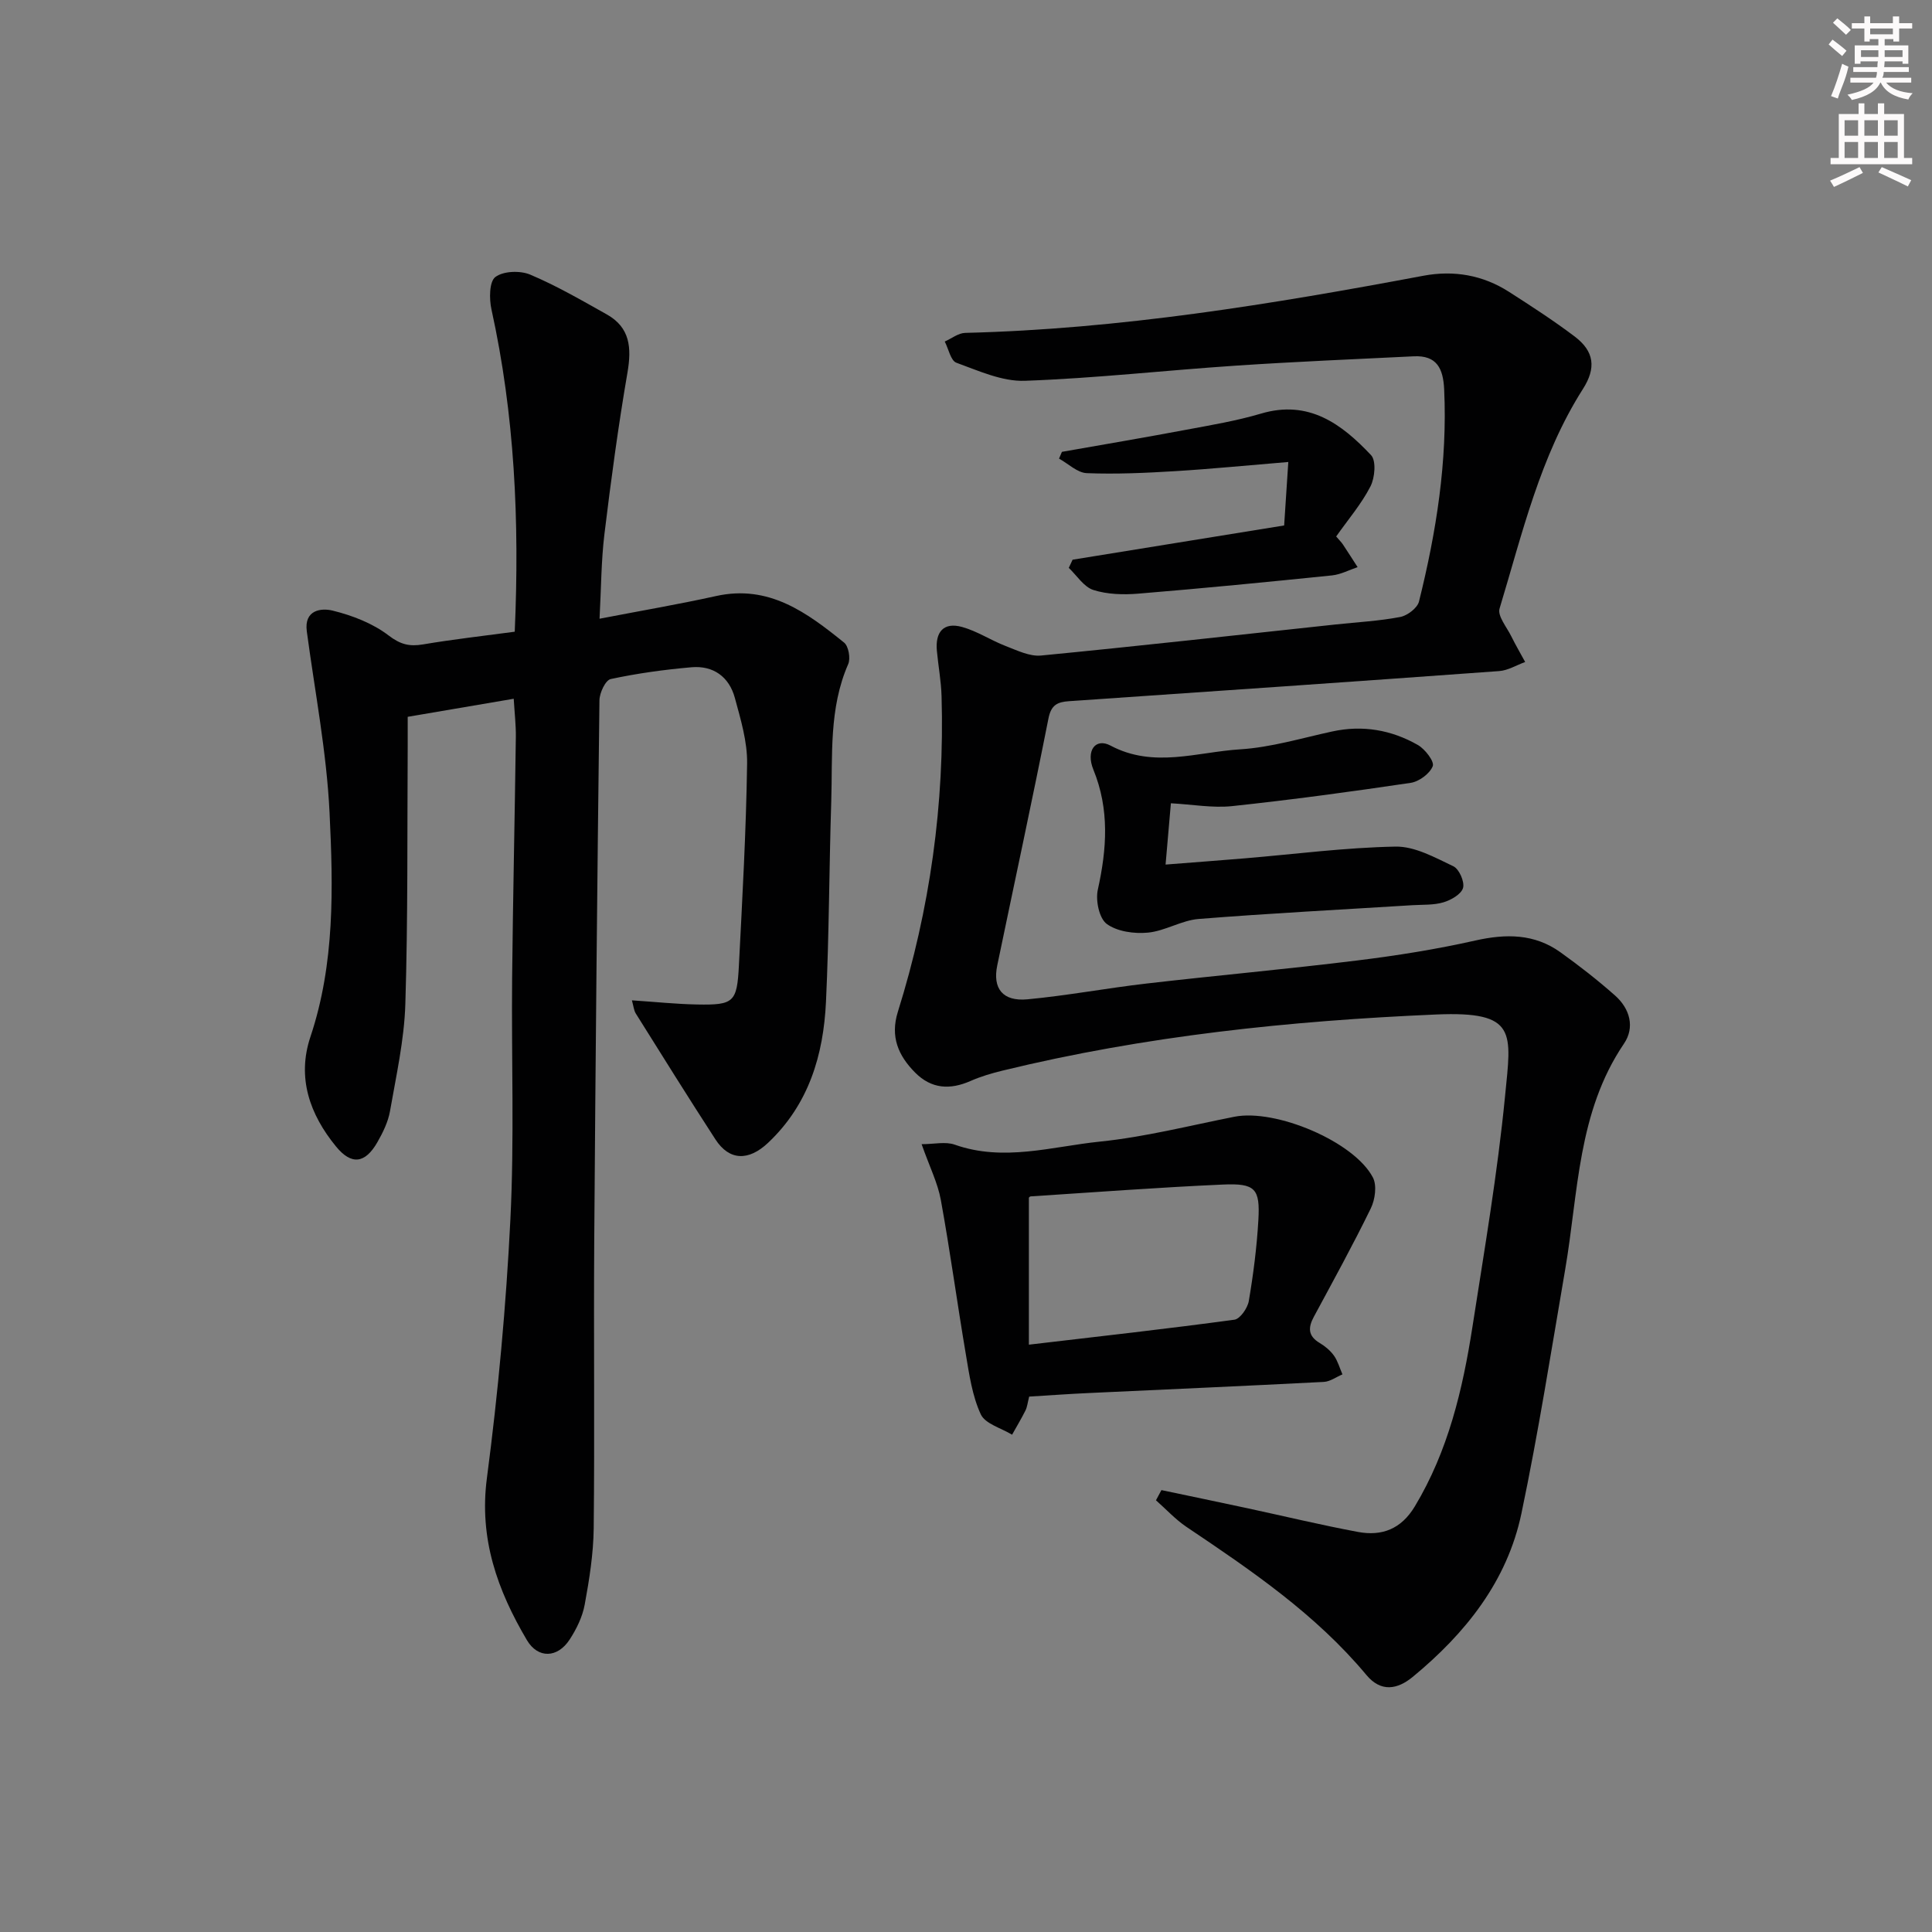 <svg enable-background="new 0 0 400 400" viewBox="0 0 400 400" xmlns="http://www.w3.org/2000/svg"><rect x="0" y="0" width="400" height="400" fill="#808080" stroke="none"/><g fill="#010102"><path d="m240.46 308.51c5.94 1.25 11.89 2.48 17.83 3.76 7.62 1.64 15.2 3.47 22.86 4.9 4.95.92 8.93-.57 11.77-5.28 6.92-11.5 9.92-24.22 11.94-37.22 2.47-15.9 5.19-31.78 6.75-47.78 1.28-13.14 2.62-17.57-14.27-16.85-30.25 1.3-60.28 4.43-89.78 11.62-2.25.55-4.5 1.21-6.61 2.14-4.25 1.87-8.09 1.67-11.47-1.72-3.5-3.52-5.2-7.44-3.59-12.59 6.66-21.27 9.7-43.07 9.05-65.35-.09-3.14-.68-6.27-.97-9.4-.36-3.85 1.35-6.01 5.23-4.93 3.13.87 5.95 2.76 9.01 3.94 2.37.91 4.97 2.2 7.34 1.97 20.34-1.97 40.65-4.25 60.98-6.43 4.46-.48 8.97-.71 13.36-1.55 1.49-.28 3.57-1.86 3.9-3.21 3.58-14.39 5.9-28.95 5.21-43.89-.2-4.36-1.52-7.1-6.3-6.87-12.26.6-24.53 1.11-36.78 1.93-14.58.97-29.14 2.62-43.73 3.14-4.7.17-9.58-2.07-14.18-3.74-1.18-.43-1.62-2.87-2.41-4.39 1.41-.62 2.81-1.76 4.24-1.79 32.02-.78 63.48-5.94 94.86-11.83 6.31-1.18 12.3-.14 17.72 3.33 4.61 2.96 9.22 5.94 13.59 9.24 4.08 3.08 4.49 6.53 1.72 10.87-8.89 13.96-12.55 29.93-17.26 45.46-.47 1.54 1.5 3.86 2.43 5.76.89 1.8 1.91 3.54 2.87 5.31-1.8.65-3.56 1.75-5.39 1.88-29.67 2.16-59.34 4.2-89.02 6.23-2.44.17-3.73.76-4.29 3.59-3.38 17.07-7.06 34.08-10.6 51.12-.99 4.76 1.11 7.49 6.23 7.02 8.26-.77 16.43-2.32 24.68-3.27 14.51-1.68 29.07-2.98 43.57-4.77 8.22-1.01 16.44-2.32 24.52-4.14 6.34-1.42 12.21-1.42 17.59 2.43 3.91 2.8 7.73 5.78 11.33 8.97 3.06 2.71 4.13 6.58 1.84 9.95-9.64 14.21-9.44 30.85-12.18 46.79-2.89 16.84-5.54 33.74-9.05 50.46-2.95 14.06-11.57 24.83-22.48 33.84-3.23 2.67-6.63 3.22-9.62-.37-10.49-12.58-23.83-21.65-37.25-30.66-2.3-1.55-4.22-3.66-6.32-5.51.38-.71.75-1.41 1.13-2.11z"/><path d="m106.57 130.79c1.01-22.96-.03-44.97-4.82-66.74-.48-2.18-.46-5.75.81-6.7 1.66-1.25 5.14-1.37 7.22-.49 5.47 2.31 10.65 5.32 15.84 8.23 4.85 2.72 5.17 6.93 4.29 12.05-1.91 11.09-3.41 22.26-4.77 33.44-.67 5.53-.67 11.15-1.01 17.52 8.59-1.66 16.41-2.99 24.14-4.7 10.94-2.42 18.81 3.44 26.49 9.64.93.75 1.37 3.28.85 4.46-4.02 9.18-3.21 18.91-3.51 28.49-.44 13.81-.44 27.63-1.09 41.42-.52 11.04-3.57 21.26-11.99 29.2-4.02 3.79-8.01 3.73-10.89-.7-5.6-8.63-11.04-17.36-16.5-26.08-.4-.65-.46-1.51-.8-2.72 4.76.31 9.14.78 13.52.86 7.57.14 8.24-.46 8.63-8.03.71-13.95 1.5-27.89 1.7-41.85.07-4.53-1.33-9.16-2.54-13.61-1.18-4.35-4.46-6.73-8.99-6.33-5.61.49-11.22 1.26-16.71 2.44-1.08.23-2.32 2.87-2.33 4.41-.46 37.3-.82 74.61-1.08 111.92-.13 19.83.1 39.66-.11 59.49-.06 5.27-.9 10.58-1.86 15.79-.46 2.53-1.7 5.07-3.12 7.25-2.52 3.86-6.56 3.98-8.85.12-6.09-10.31-9.94-20.98-8.28-33.56 2.33-17.76 3.97-35.65 4.86-53.54.83-16.63.2-33.32.36-49.98.17-16.65.55-33.29.77-49.94.03-2.44-.26-4.89-.44-7.88-7.48 1.27-14.47 2.46-21.95 3.74 0 2.08.01 4.05 0 6.02-.11 17.83.06 35.67-.49 53.48-.23 7.4-1.89 14.78-3.17 22.12-.39 2.24-1.47 4.44-2.61 6.44-2.54 4.44-5.37 4.81-8.57.9-5.44-6.64-8.13-14.24-5.3-22.71 5.08-15.19 4.71-30.89 3.96-46.44-.61-12.55-3.04-25.02-4.71-37.51-.6-4.49 3.04-4.86 5.35-4.29 4.07 1 8.3 2.63 11.59 5.15 2.45 1.87 4.31 2.32 7.11 1.85 6.2-1.05 12.44-1.75 19-2.63z"/><path d="m213.08 289.15c-.33 1.3-.41 2.16-.77 2.88-.85 1.7-1.84 3.34-2.77 5.01-2.24-1.37-5.56-2.24-6.48-4.22-1.77-3.82-2.39-8.24-3.1-12.47-1.8-10.62-3.24-21.31-5.17-31.91-.64-3.52-2.32-6.84-3.98-11.55 2.59 0 4.95-.58 6.86.1 10.12 3.58 20.11.39 30.03-.63 9.37-.96 18.6-3.32 27.87-5.15 8.53-1.69 24.8 5.13 28.68 12.59.85 1.64.45 4.56-.44 6.38-3.7 7.59-7.78 15-11.79 22.44-1.22 2.26-1.22 3.99 1.21 5.43 1.12.67 2.21 1.58 2.96 2.63.8 1.14 1.18 2.57 1.75 3.87-1.28.54-2.55 1.49-3.86 1.56-16.27.84-32.54 1.55-48.82 2.31-3.95.18-7.91.47-12.18.73zm-.06-10.75c14.65-1.72 28.62-3.28 42.55-5.17 1.18-.16 2.73-2.4 2.98-3.86.94-5.54 1.66-11.14 1.98-16.75.38-6.54-.63-7.67-7.36-7.37-13.27.59-26.52 1.59-39.78 2.45-.25.02-.48.42-.37.31z"/><path d="m242.42 166.31c-.38 4.32-.71 8.18-1.1 12.69 5.93-.47 11.16-.85 16.4-1.29 10.41-.87 20.8-2.24 31.22-2.43 3.99-.07 8.15 2.26 11.96 4.07 1.2.57 2.36 3.21 2.01 4.48-.36 1.3-2.47 2.51-4.04 2.98-2.02.61-4.28.47-6.44.6-14.75.92-29.52 1.68-44.25 2.85-3.55.28-6.95 2.49-10.51 2.83-2.83.27-6.36-.21-8.53-1.8-1.57-1.15-2.34-4.87-1.85-7.08 1.87-8.44 2.45-16.62-.92-24.87-1.6-3.92.44-6.63 3.54-4.98 8.94 4.76 17.96 1.33 26.86.78 6.39-.4 12.7-2.32 19.02-3.69 6.31-1.38 12.27-.34 17.76 2.79 1.49.85 3.45 3.41 3.09 4.37-.59 1.55-2.83 3.21-4.57 3.47-12.3 1.83-24.63 3.5-36.99 4.82-4.04.42-8.19-.35-12.66-.59z"/><path d="m222.07 115.88c14.49-2.35 28.98-4.69 43.8-7.09.28-4.32.54-8.21.86-13.14-8.39.69-15.92 1.44-23.47 1.9-6.08.37-12.19.65-18.26.41-1.95-.08-3.83-1.96-5.74-3.01.2-.47.4-.93.6-1.4 8.57-1.51 17.15-2.96 25.7-4.57 5.2-.97 10.46-1.85 15.52-3.35 9.89-2.93 16.7 2.15 22.78 8.6 1.1 1.16.8 4.7-.13 6.49-1.87 3.64-4.61 6.83-7.09 10.35.62.73 1.06 1.16 1.4 1.66 1.03 1.55 2.03 3.13 3.04 4.69-1.76.59-3.49 1.52-5.29 1.71-13.37 1.37-26.75 2.68-40.14 3.78-3.08.25-6.39.16-9.28-.76-1.98-.64-3.42-2.99-5.09-4.58.27-.56.53-1.12.79-1.69z"/></g><path d="m378.6 9.2.8-1c.9.7 1.9 1.4 2.9 2.3l-.9 1.1c-1.1-.9-2-1.7-2.8-2.4zm.5 10.7c.9-2.1 1.6-4.3 2.3-6.7.4.2.8.4 1.3.6-.7 3.1-1.5 4.3-2.2 6.6zm.4-15.2.9-.9c1 .8 2 1.6 2.8 2.4l-1 1c-1-.9-1.9-1.8-2.7-2.5zm12.5-1.3h1.2v1.4h2.7v1.1h-2.7v2.7h-1.2v-.5h-1.8v1.3h4.9v3.8h-1.2v-.5h-3.7c0 .4-.1.9-.1 1.2h5.1v1h-5.2c0 .5-.1.9-.3 1.2h6v1h-5.2c1.1 1.3 2.9 2 5.5 2.2-.4.4-.7.8-.9 1.3-2.9-.5-4.8-1.6-5.7-3.5h-.1c-.8 1.7-2.7 2.9-5.9 3.6-.2-.4-.6-.8-.9-1.1 2.8-.6 4.6-1.4 5.4-2.5h-4.8v-1h5.3c.1-.3.2-.7.2-1.2h-4.9v-1h5c0-.4 0-.8.1-1.2h-3.6v.5h-1.2v-3.8h4.9v-1.3h-1.8v.5h-1.1v-2.7h-2.6v-1.1h2.6v-1.4h1.2v1.4h4.7v-1.4zm-6.7 8.4h3.6c0-.4 0-.9 0-1.4h-3.6zm1.9-4.7h4.7v-1.2h-4.7zm6.7 3.3h-3.7v1.4h3.7z" fill="#fcfafa"/><path d="m384.7 21.4h1.3v2.2h2.8v-2.2h1.3v2.2h4.1v9.1h1.7v1.3h-16.9v-1.3h1.7v-9.1h4.1v-2.2zm.3 13.2.7 1.2c-1.8.9-3.8 1.9-6 2.9-.2-.4-.5-.8-.8-1.3 2.4-1 4.4-2 6.1-2.8zm-3.1-6.5h2.8v-3.2h-2.8zm0 4.6h2.8v-3.3h-2.8v3.2zm4.1-4.6h2.8v-3.2h-2.8zm0 4.6h2.8v-3.3h-2.8zm3.6 1.9c2.1.9 4.1 1.8 6.1 2.7l-.7 1.3c-2.2-1.1-4.2-2-6.1-2.9zm3.3-9.7h-2.8v3.2h2.8zm-2.8 7.8h2.8v-3.3h-2.8z" fill="#fcfafa"/></svg>